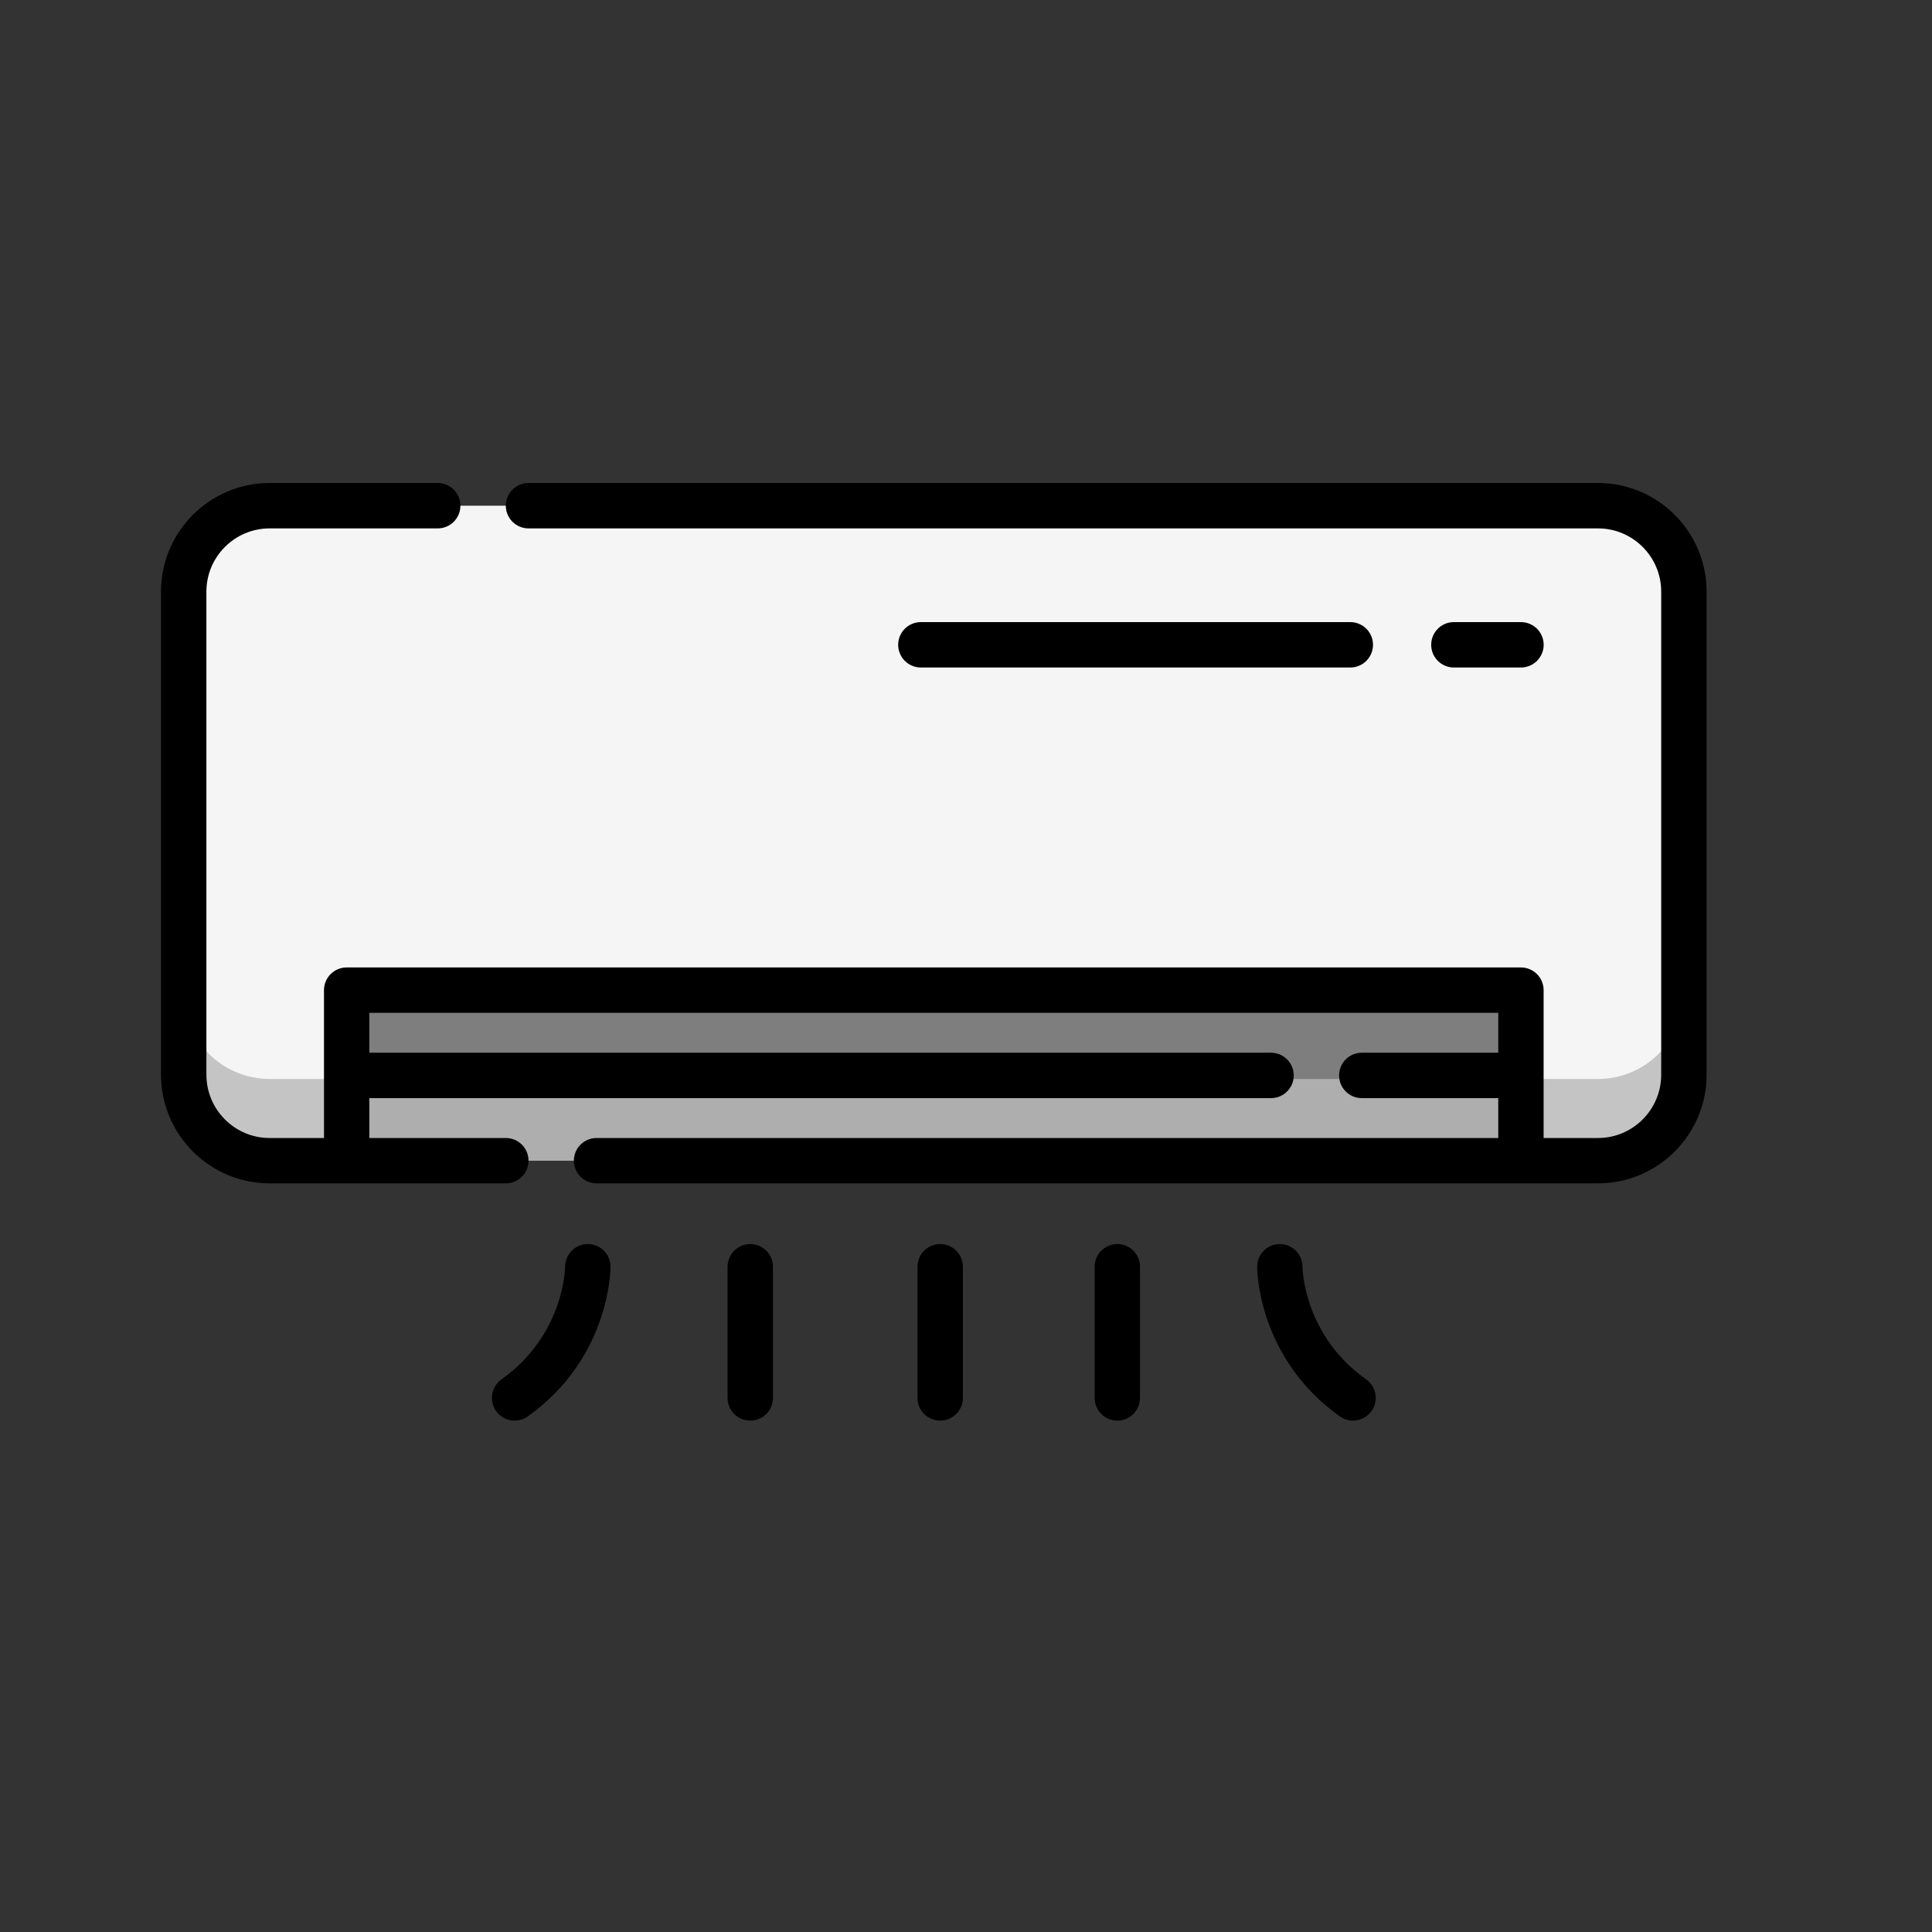 <svg width="36" height="36" viewBox="0 0 36 36" fill="none" xmlns="http://www.w3.org/2000/svg">
<rect x="0" y="0" width="36" height="36" fill="#333333" stroke="none"/>
<path d="M29.775 21.628H5.024C4.139 21.628 3.422 20.911 3.422 20.026V11.025C3.422 10.14 4.139 9.423 5.024 9.423H29.775C30.66 9.423 31.377 10.14 31.377 11.025V20.026C31.377 20.911 30.66 21.628 29.775 21.628Z" fill="#F5F5F5"/>
<path d="M29.775 20.105H5.024C4.139 20.105 3.422 19.388 3.422 18.504V20.026C3.422 20.91 4.139 21.627 5.024 21.627H29.775C30.66 21.627 31.377 20.91 31.377 20.026V18.504C31.377 19.388 30.66 20.105 29.775 20.105Z" fill="#C4C4C4"/>
<path d="M28.34 18.45H6.459V21.627H28.34V18.45Z" fill="#7E7E7E"/>
<path d="M28.34 20.106H6.459V21.628H28.34V20.106Z" fill="#AEAEAE"/>
<path d="M29.776 9H9.848C9.614 9 9.425 9.189 9.425 9.423C9.425 9.656 9.614 9.846 9.848 9.846H29.776C30.426 9.846 30.954 10.374 30.954 11.024V20.026C30.954 20.676 30.426 21.205 29.776 21.205H28.763V18.45C28.763 18.217 28.574 18.027 28.341 18.027H6.459C6.226 18.027 6.037 18.217 6.037 18.45V21.205H5.024C4.374 21.205 3.846 20.676 3.846 20.026V11.024C3.846 10.374 4.374 9.846 5.024 9.846H8.157C8.39 9.846 8.579 9.656 8.579 9.423C8.579 9.189 8.39 9 8.157 9H5.024C3.908 9 3 9.908 3 11.024V20.026C3 21.142 3.908 22.05 5.024 22.05H9.425C9.659 22.05 9.848 21.861 9.848 21.628C9.848 21.394 9.659 21.205 9.425 21.205H6.882V20.462H23.684C23.917 20.462 24.107 20.272 24.107 20.039C24.107 19.805 23.917 19.616 23.684 19.616H6.882V18.873H27.918V19.616H25.375C25.141 19.616 24.952 19.805 24.952 20.039C24.952 20.272 25.141 20.462 25.375 20.462H27.918V21.205H11.116C10.883 21.205 10.693 21.394 10.693 21.628C10.693 21.861 10.883 22.05 11.116 22.05H29.776C30.892 22.05 31.8 21.142 31.8 20.026V11.024C31.8 9.908 30.892 9 29.776 9Z" fill="black"/>
<path d="M28.341 12.438C28.574 12.438 28.764 12.248 28.764 12.015C28.764 11.781 28.574 11.592 28.341 11.592H27.09C26.857 11.592 26.668 11.781 26.668 12.015C26.668 12.248 26.857 12.438 27.09 12.438H28.341Z" fill="black"/>
<path d="M25.161 12.438C25.394 12.438 25.584 12.248 25.584 12.015C25.584 11.781 25.394 11.592 25.161 11.592H17.159C16.925 11.592 16.736 11.781 16.736 12.015C16.736 12.248 16.925 12.438 17.159 12.438H25.161Z" fill="black"/>
<path d="M10.953 23.181C10.719 23.181 10.53 23.37 10.53 23.604C10.53 23.617 10.517 24.87 9.344 25.703C9.153 25.839 9.109 26.103 9.244 26.293C9.326 26.409 9.457 26.471 9.589 26.471C9.674 26.471 9.759 26.446 9.834 26.393C11.358 25.309 11.376 23.673 11.376 23.604C11.376 23.37 11.186 23.181 10.953 23.181Z" fill="black"/>
<path d="M13.98 23.181C13.747 23.181 13.557 23.37 13.557 23.604V26.048C13.557 26.282 13.747 26.471 13.98 26.471C14.214 26.471 14.403 26.282 14.403 26.048V23.604C14.403 23.37 14.214 23.181 13.98 23.181Z" fill="black"/>
<path d="M17.519 23.181C17.285 23.181 17.096 23.37 17.096 23.604V26.048C17.096 26.282 17.285 26.471 17.519 26.471C17.752 26.471 17.942 26.282 17.942 26.048V23.604C17.942 23.37 17.752 23.181 17.519 23.181Z" fill="black"/>
<path d="M25.456 25.703C24.299 24.881 24.271 23.658 24.27 23.602C24.269 23.369 24.08 23.181 23.847 23.181C23.614 23.181 23.425 23.37 23.425 23.604C23.425 23.673 23.442 25.309 24.967 26.393C25.041 26.446 25.127 26.471 25.211 26.471C25.343 26.471 25.474 26.409 25.556 26.293C25.692 26.103 25.647 25.839 25.456 25.703Z" fill="black"/>
<path d="M20.82 23.181C20.586 23.181 20.397 23.37 20.397 23.604V26.048C20.397 26.282 20.586 26.471 20.82 26.471C21.053 26.471 21.242 26.282 21.242 26.048V23.604C21.242 23.37 21.053 23.181 20.82 23.181Z" fill="black"/>
</svg>
